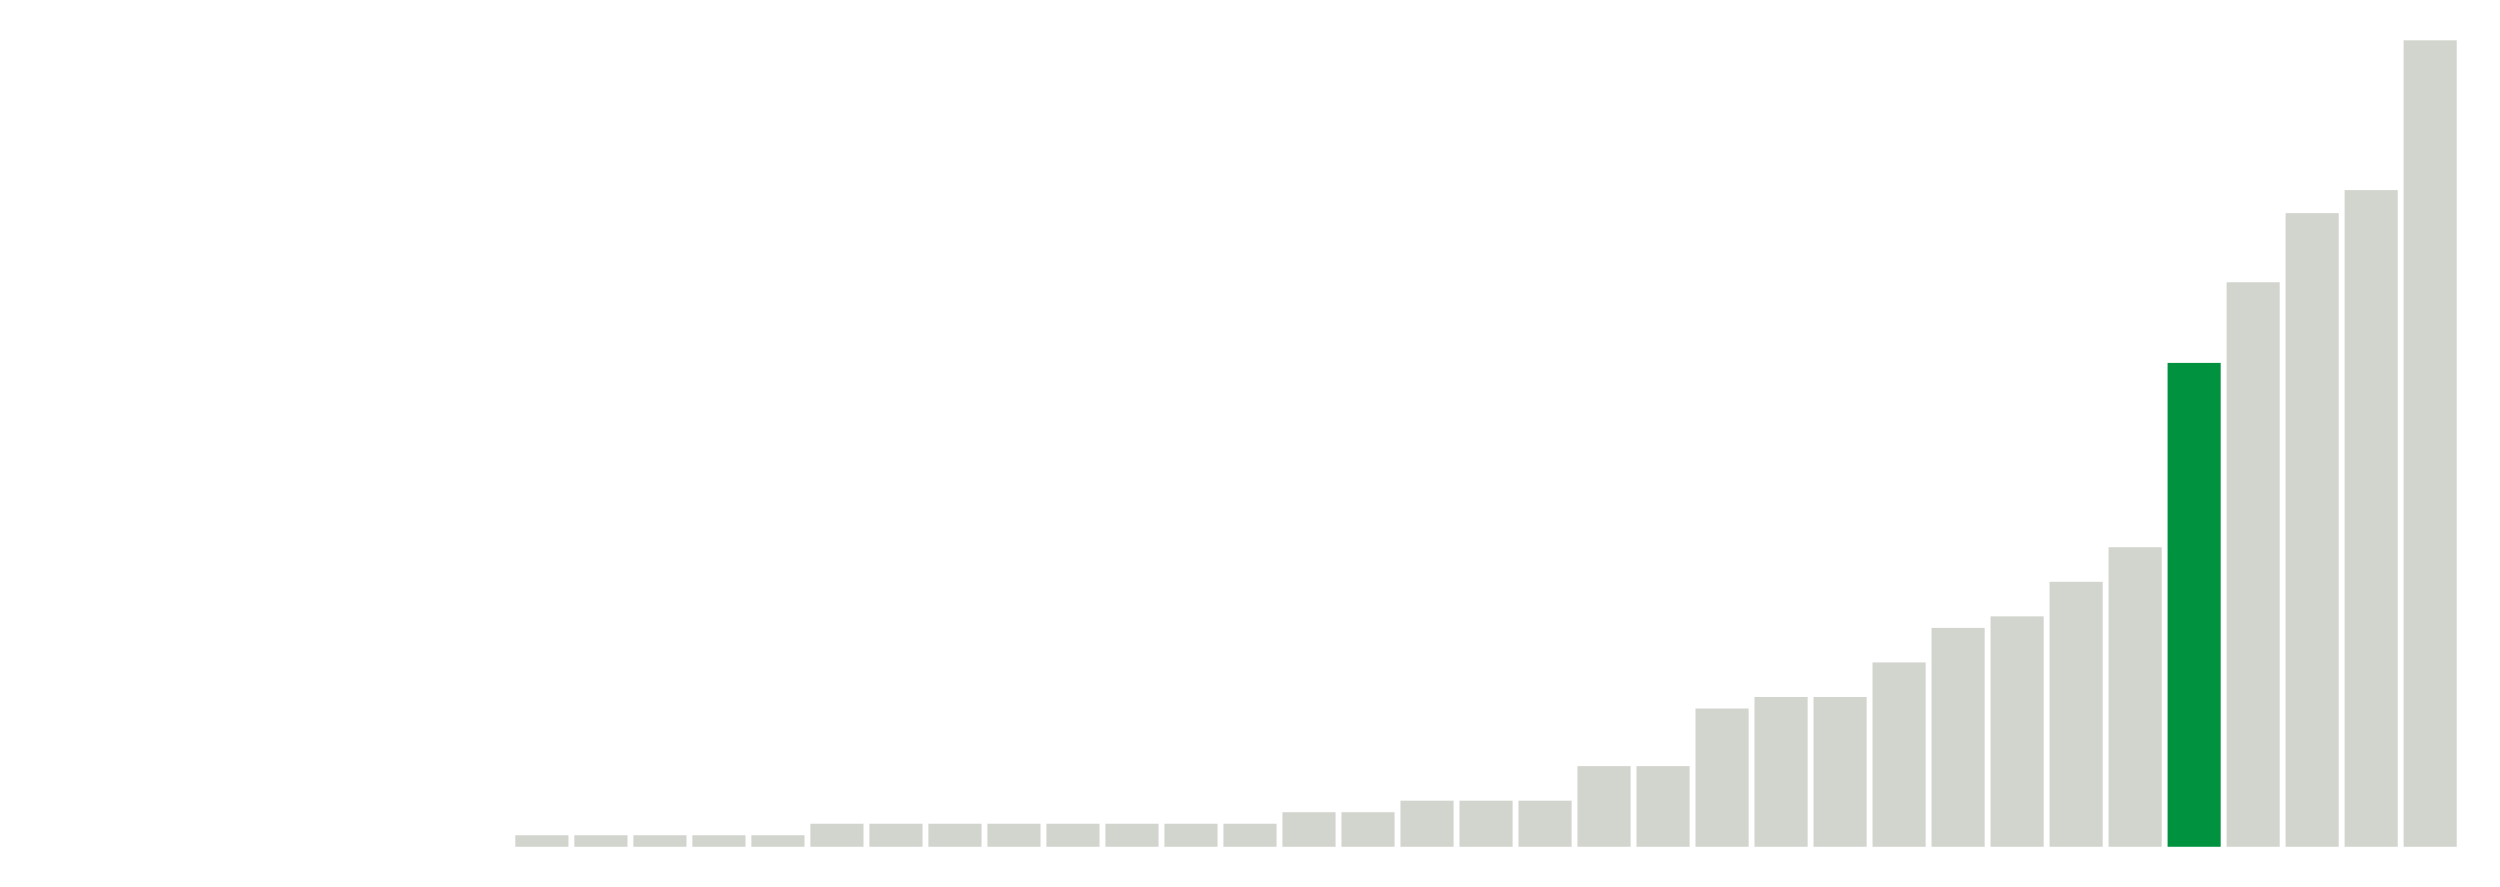 <svg xmlns="http://www.w3.org/2000/svg" xmlns:xlink="http://www.w3.org/1999/xlink" version="1.1" class="marks" width="310" height="110" ><g fill="none" stroke-miterlimit="10" transform="translate(5,5)"><g class="mark-group role-frame root" role="graphics-object" aria-roledescription="group mark container"><g transform="translate(0,0)"><path class="background" aria-hidden="true" d="M0,0h300v100h-300Z" stroke="#ddd" stroke-width="0"/><g><g class="mark-rect role-mark marks" role="graphics-symbol" aria-roledescription="rect mark container"><path d="M0.366,100h6.585v0h-6.585Z" fill="#D2D4CE"/><path d="M7.683,100h6.585v0h-6.585Z" fill="#D2D4CE"/><path d="M15,100h6.585v0h-6.585Z" fill="#D2D4CE"/><path d="M22.317,100h6.585v0h-6.585Z" fill="#D2D4CE"/><path d="M29.634,100h6.585v0h-6.585Z" fill="#D2D4CE"/><path d="M36.951,100h6.585v0h-6.585Z" fill="#D2D4CE"/><path d="M44.268,100h6.585v0h-6.585Z" fill="#D2D4CE"/><path d="M51.585,100h6.585v0h-6.585Z" fill="#D2D4CE"/><path d="M58.902,98.571h6.585v1.429h-6.585Z" fill="#D2D4CE"/><path d="M66.22,98.571h6.585v1.429h-6.585Z" fill="#D2D4CE"/><path d="M73.537,98.571h6.585v1.429h-6.585Z" fill="#D2D4CE"/><path d="M80.854,98.571h6.585v1.429h-6.585Z" fill="#D2D4CE"/><path d="M88.171,98.571h6.585v1.429h-6.585Z" fill="#D2D4CE"/><path d="M95.488,97.143h6.585v2.857h-6.585Z" fill="#D2D4CE"/><path d="M102.805,97.143h6.585v2.857h-6.585Z" fill="#D2D4CE"/><path d="M110.122,97.143h6.585v2.857h-6.585Z" fill="#D2D4CE"/><path d="M117.439,97.143h6.585v2.857h-6.585Z" fill="#D2D4CE"/><path d="M124.756,97.143h6.585v2.857h-6.585Z" fill="#D2D4CE"/><path d="M132.073,97.143h6.585v2.857h-6.585Z" fill="#D2D4CE"/><path d="M139.39,97.143h6.585v2.857h-6.585Z" fill="#D2D4CE"/><path d="M146.707,97.143h6.585v2.857h-6.585Z" fill="#D2D4CE"/><path d="M154.024,95.714h6.585v4.286h-6.585Z" fill="#D2D4CE"/><path d="M161.341,95.714h6.585v4.286h-6.585Z" fill="#D2D4CE"/><path d="M168.659,94.286h6.585v5.714h-6.585Z" fill="#D2D4CE"/><path d="M175.976,94.286h6.585v5.714h-6.585Z" fill="#D2D4CE"/><path d="M183.293,94.286h6.585v5.714h-6.585Z" fill="#D2D4CE"/><path d="M190.61,90h6.585v10h-6.585Z" fill="#D2D4CE"/><path d="M197.927,90h6.585v10h-6.585Z" fill="#D2D4CE"/><path d="M205.244,82.857h6.585v17.143h-6.585Z" fill="#D2D4CE"/><path d="M212.561,81.429h6.585v18.571h-6.585Z" fill="#D2D4CE"/><path d="M219.878,81.429h6.585v18.571h-6.585Z" fill="#D2D4CE"/><path d="M227.195,77.143h6.585v22.857h-6.585Z" fill="#D2D4CE"/><path d="M234.512,72.857h6.585v27.143h-6.585Z" fill="#D2D4CE"/><path d="M241.829,71.429h6.585v28.571h-6.585Z" fill="#D2D4CE"/><path d="M249.146,67.143h6.585v32.857h-6.585Z" fill="#D2D4CE"/><path d="M256.463,62.857h6.585v37.143h-6.585Z" fill="#D2D4CE"/><path d="M263.78,40h6.585v60h-6.585Z" fill="#00923E"/><path d="M271.098,30h6.585v70h-6.585Z" fill="#D2D4CE"/><path d="M278.415,21.429h6.585v78.571h-6.585Z" fill="#D2D4CE"/><path d="M285.732,18.571h6.585v81.429h-6.585Z" fill="#D2D4CE"/><path d="M293.049,0h6.585v100h-6.585Z" fill="#D2D4CE"/></g></g><path class="foreground" aria-hidden="true" d="" display="none"/></g></g></g></svg>